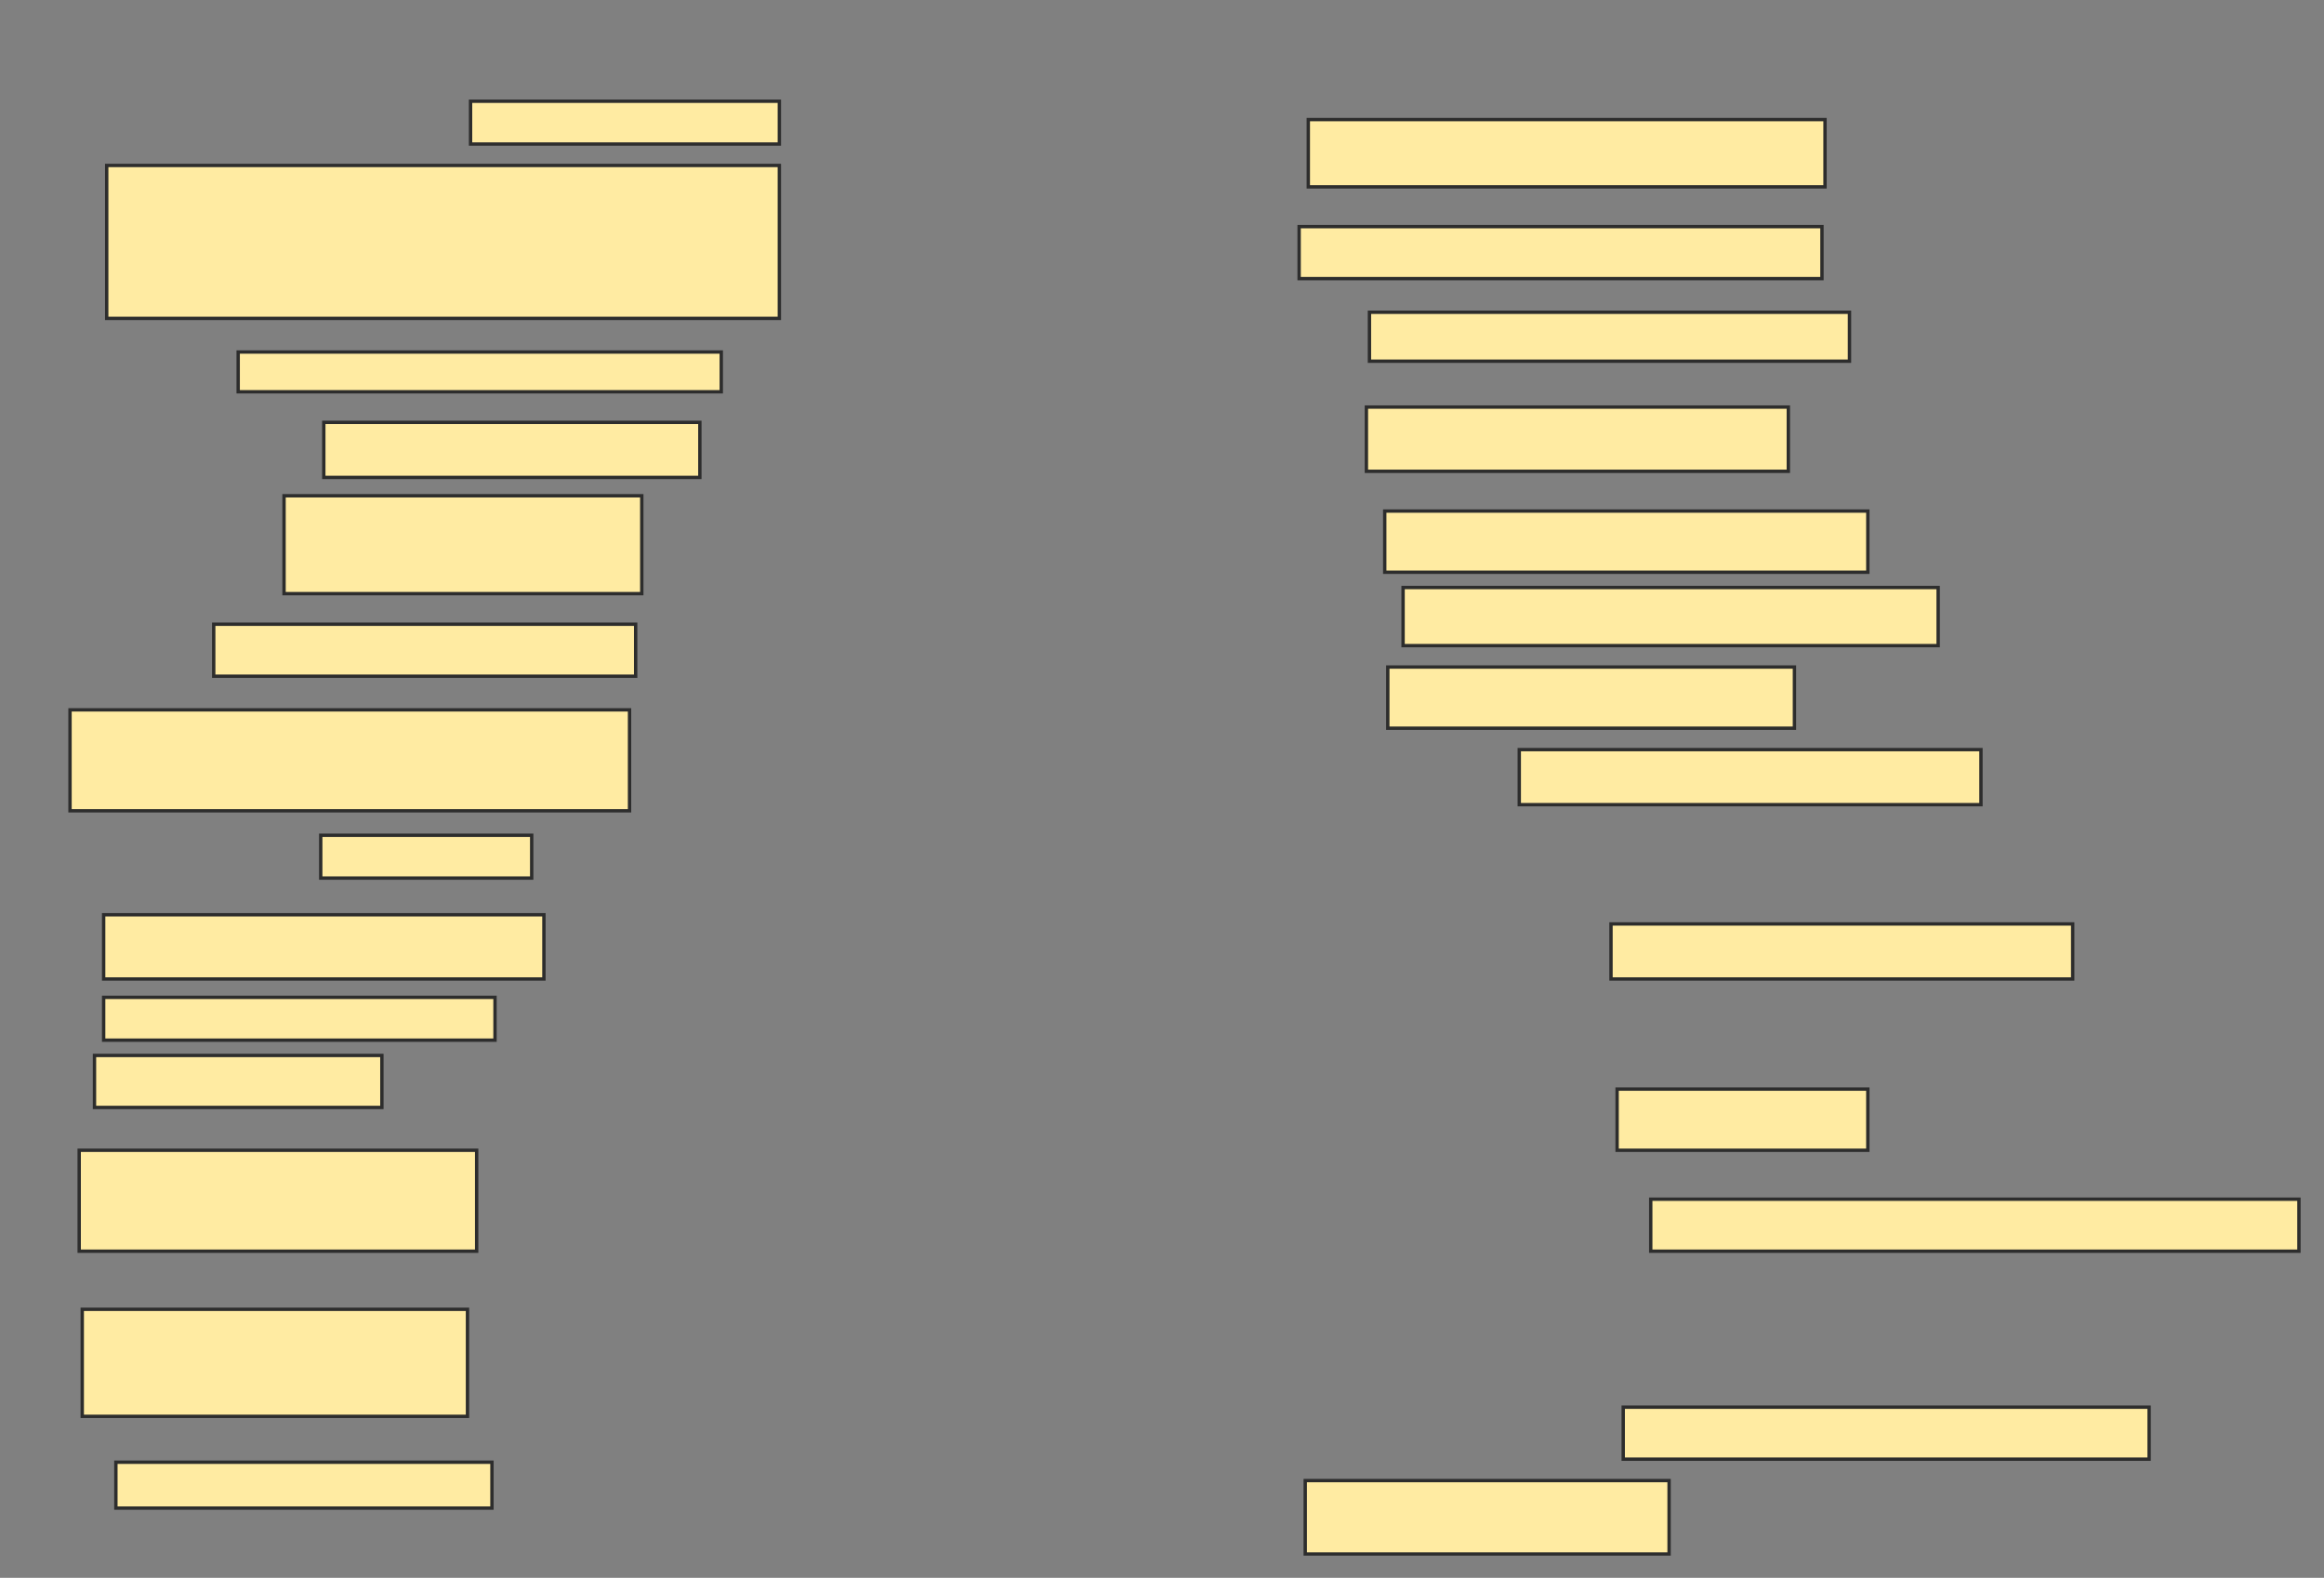 <svg xmlns="http://www.w3.org/2000/svg" width="691" height="469">
 <rect width="100%" height="100%" fill="#808080" stroke="none"/>
 <!-- Created with Image Occlusion Enhanced -->
 <g>
  <title>Labels</title>
 </g>
 <g>
  <title>Masks</title>
  <rect id="de307429a5b34e0c9860301309dabcee-ao-1" height="12.727" width="91.818" y="30.091" x="139.909" stroke-linecap="null" stroke-linejoin="null" stroke-dasharray="null" stroke="#2D2D2D" fill="#FFEBA2"/>
  <rect id="de307429a5b34e0c9860301309dabcee-ao-2" height="45.455" width="200" y="49.182" x="31.727" stroke-linecap="null" stroke-linejoin="null" stroke-dasharray="null" stroke="#2D2D2D" fill="#FFEBA2"/>
  <rect id="de307429a5b34e0c9860301309dabcee-ao-3" height="11.818" width="143.636" y="104.636" x="70.818" stroke-linecap="null" stroke-linejoin="null" stroke-dasharray="null" stroke="#2D2D2D" fill="#FFEBA2"/>
  <rect id="de307429a5b34e0c9860301309dabcee-ao-4" height="16.364" width="111.818" y="125.545" x="96.273" stroke-linecap="null" stroke-linejoin="null" stroke-dasharray="null" stroke="#2D2D2D" fill="#FFEBA2"/>
  <rect id="de307429a5b34e0c9860301309dabcee-ao-5" height="29.091" width="106.364" y="147.364" x="84.455" stroke-linecap="null" stroke-linejoin="null" stroke-dasharray="null" stroke="#2D2D2D" fill="#FFEBA2"/>
  <rect id="de307429a5b34e0c9860301309dabcee-ao-6" height="15.455" width="125.455" y="185.545" x="63.545" stroke-linecap="null" stroke-linejoin="null" stroke-dasharray="null" stroke="#2D2D2D" fill="#FFEBA2"/>
  <rect id="de307429a5b34e0c9860301309dabcee-ao-7" height="30" width="166.364" y="211" x="20.818" stroke-linecap="null" stroke-linejoin="null" stroke-dasharray="null" stroke="#2D2D2D" fill="#FFEBA2"/>
  <rect id="de307429a5b34e0c9860301309dabcee-ao-8" height="19.091" width="130.909" y="271.909" x="30.818" stroke-linecap="null" stroke-linejoin="null" stroke-dasharray="null" stroke="#2D2D2D" fill="#FFEBA2"/>
  <rect id="de307429a5b34e0c9860301309dabcee-ao-9" height="12.727" width="116.364" y="296.455" x="30.818" stroke-linecap="null" stroke-linejoin="null" stroke-dasharray="null" stroke="#2D2D2D" fill="#FFEBA2"/>
  <rect id="de307429a5b34e0c9860301309dabcee-ao-10" height="12.727" width="62.727" y="248.273" x="95.364" stroke-linecap="null" stroke-linejoin="null" stroke-dasharray="null" stroke="#2D2D2D" fill="#FFEBA2"/>
  <rect id="de307429a5b34e0c9860301309dabcee-ao-11" height="15.455" width="85.455" y="313.727" x="28.091" stroke-linecap="null" stroke-linejoin="null" stroke-dasharray="null" stroke="#2D2D2D" fill="#FFEBA2"/>
  <rect id="de307429a5b34e0c9860301309dabcee-ao-12" height="30" width="118.182" y="341.909" x="23.545" stroke-linecap="null" stroke-linejoin="null" stroke-dasharray="null" stroke="#2D2D2D" fill="#FFEBA2"/>
  <rect id="de307429a5b34e0c9860301309dabcee-ao-13" height="31.818" width="114.545" y="389.182" x="24.455" stroke-linecap="null" stroke-linejoin="null" stroke-dasharray="null" stroke="#2D2D2D" fill="#FFEBA2"/>
  <rect id="de307429a5b34e0c9860301309dabcee-ao-14" height="13.636" width="111.818" y="434.636" x="34.455" stroke-linecap="null" stroke-linejoin="null" stroke-dasharray="null" stroke="#2D2D2D" fill="#FFEBA2"/>
  <rect id="de307429a5b34e0c9860301309dabcee-ao-15" height="20" width="153.636" y="35.545" x="389" stroke-linecap="null" stroke-linejoin="null" stroke-dasharray="null" stroke="#2D2D2D" fill="#FFEBA2"/>
  <rect id="de307429a5b34e0c9860301309dabcee-ao-16" height="15.455" width="155.455" y="67.364" x="386.273" stroke-linecap="null" stroke-linejoin="null" stroke-dasharray="null" stroke="#2D2D2D" fill="#FFEBA2"/>
  <rect id="de307429a5b34e0c9860301309dabcee-ao-17" height="14.545" width="142.727" y="92.818" x="407.182" stroke-linecap="null" stroke-linejoin="null" stroke-dasharray="null" stroke="#2D2D2D" fill="#FFEBA2"/>
  <rect id="de307429a5b34e0c9860301309dabcee-ao-18" height="19.091" width="125.455" y="121" x="406.273" stroke-linecap="null" stroke-linejoin="null" stroke-dasharray="null" stroke="#2D2D2D" fill="#FFEBA2"/>
  <rect id="de307429a5b34e0c9860301309dabcee-ao-19" height="18.182" width="143.636" y="151.909" x="411.727" stroke-linecap="null" stroke-linejoin="null" stroke-dasharray="null" stroke="#2D2D2D" fill="#FFEBA2"/>
  <rect id="de307429a5b34e0c9860301309dabcee-ao-20" height="18.182" width="120.909" y="198.273" x="412.636" stroke-linecap="null" stroke-linejoin="null" stroke-dasharray="null" stroke="#2D2D2D" fill="#FFEBA2"/>
  <rect id="de307429a5b34e0c9860301309dabcee-ao-21" height="17.273" width="159.091" y="174.636" x="417.182" stroke-linecap="null" stroke-linejoin="null" stroke-dasharray="null" stroke="#2D2D2D" fill="#FFEBA2"/>
  <rect id="de307429a5b34e0c9860301309dabcee-ao-22" height="16.364" width="137.273" y="222.818" x="451.727" stroke-linecap="null" stroke-linejoin="null" stroke-dasharray="null" stroke="#2D2D2D" fill="#FFEBA2"/>
  <rect id="de307429a5b34e0c9860301309dabcee-ao-23" height="16.364" width="137.273" y="274.636" x="479" stroke-linecap="null" stroke-linejoin="null" stroke-dasharray="null" stroke="#2D2D2D" fill="#FFEBA2"/>
  
  <rect id="de307429a5b34e0c9860301309dabcee-ao-25" height="18.182" width="74.545" y="323.727" x="480.818" stroke-linecap="null" stroke-linejoin="null" stroke-dasharray="null" stroke="#2D2D2D" fill="#FFEBA2"/>
  <rect id="de307429a5b34e0c9860301309dabcee-ao-26" height="15.455" width="192.727" y="356.455" x="490.818" stroke-linecap="null" stroke-linejoin="null" stroke-dasharray="null" stroke="#2D2D2D" fill="#FFEBA2"/>
  <rect id="de307429a5b34e0c9860301309dabcee-ao-27" height="15.455" width="156.364" y="418.273" x="482.636" stroke-linecap="null" stroke-linejoin="null" stroke-dasharray="null" stroke="#2D2D2D" fill="#FFEBA2"/>
  <rect id="de307429a5b34e0c9860301309dabcee-ao-28" height="21.818" width="108.182" y="440.091" x="388.091" stroke-linecap="null" stroke-linejoin="null" stroke-dasharray="null" stroke="#2D2D2D" fill="#FFEBA2"/>
 </g>
</svg>